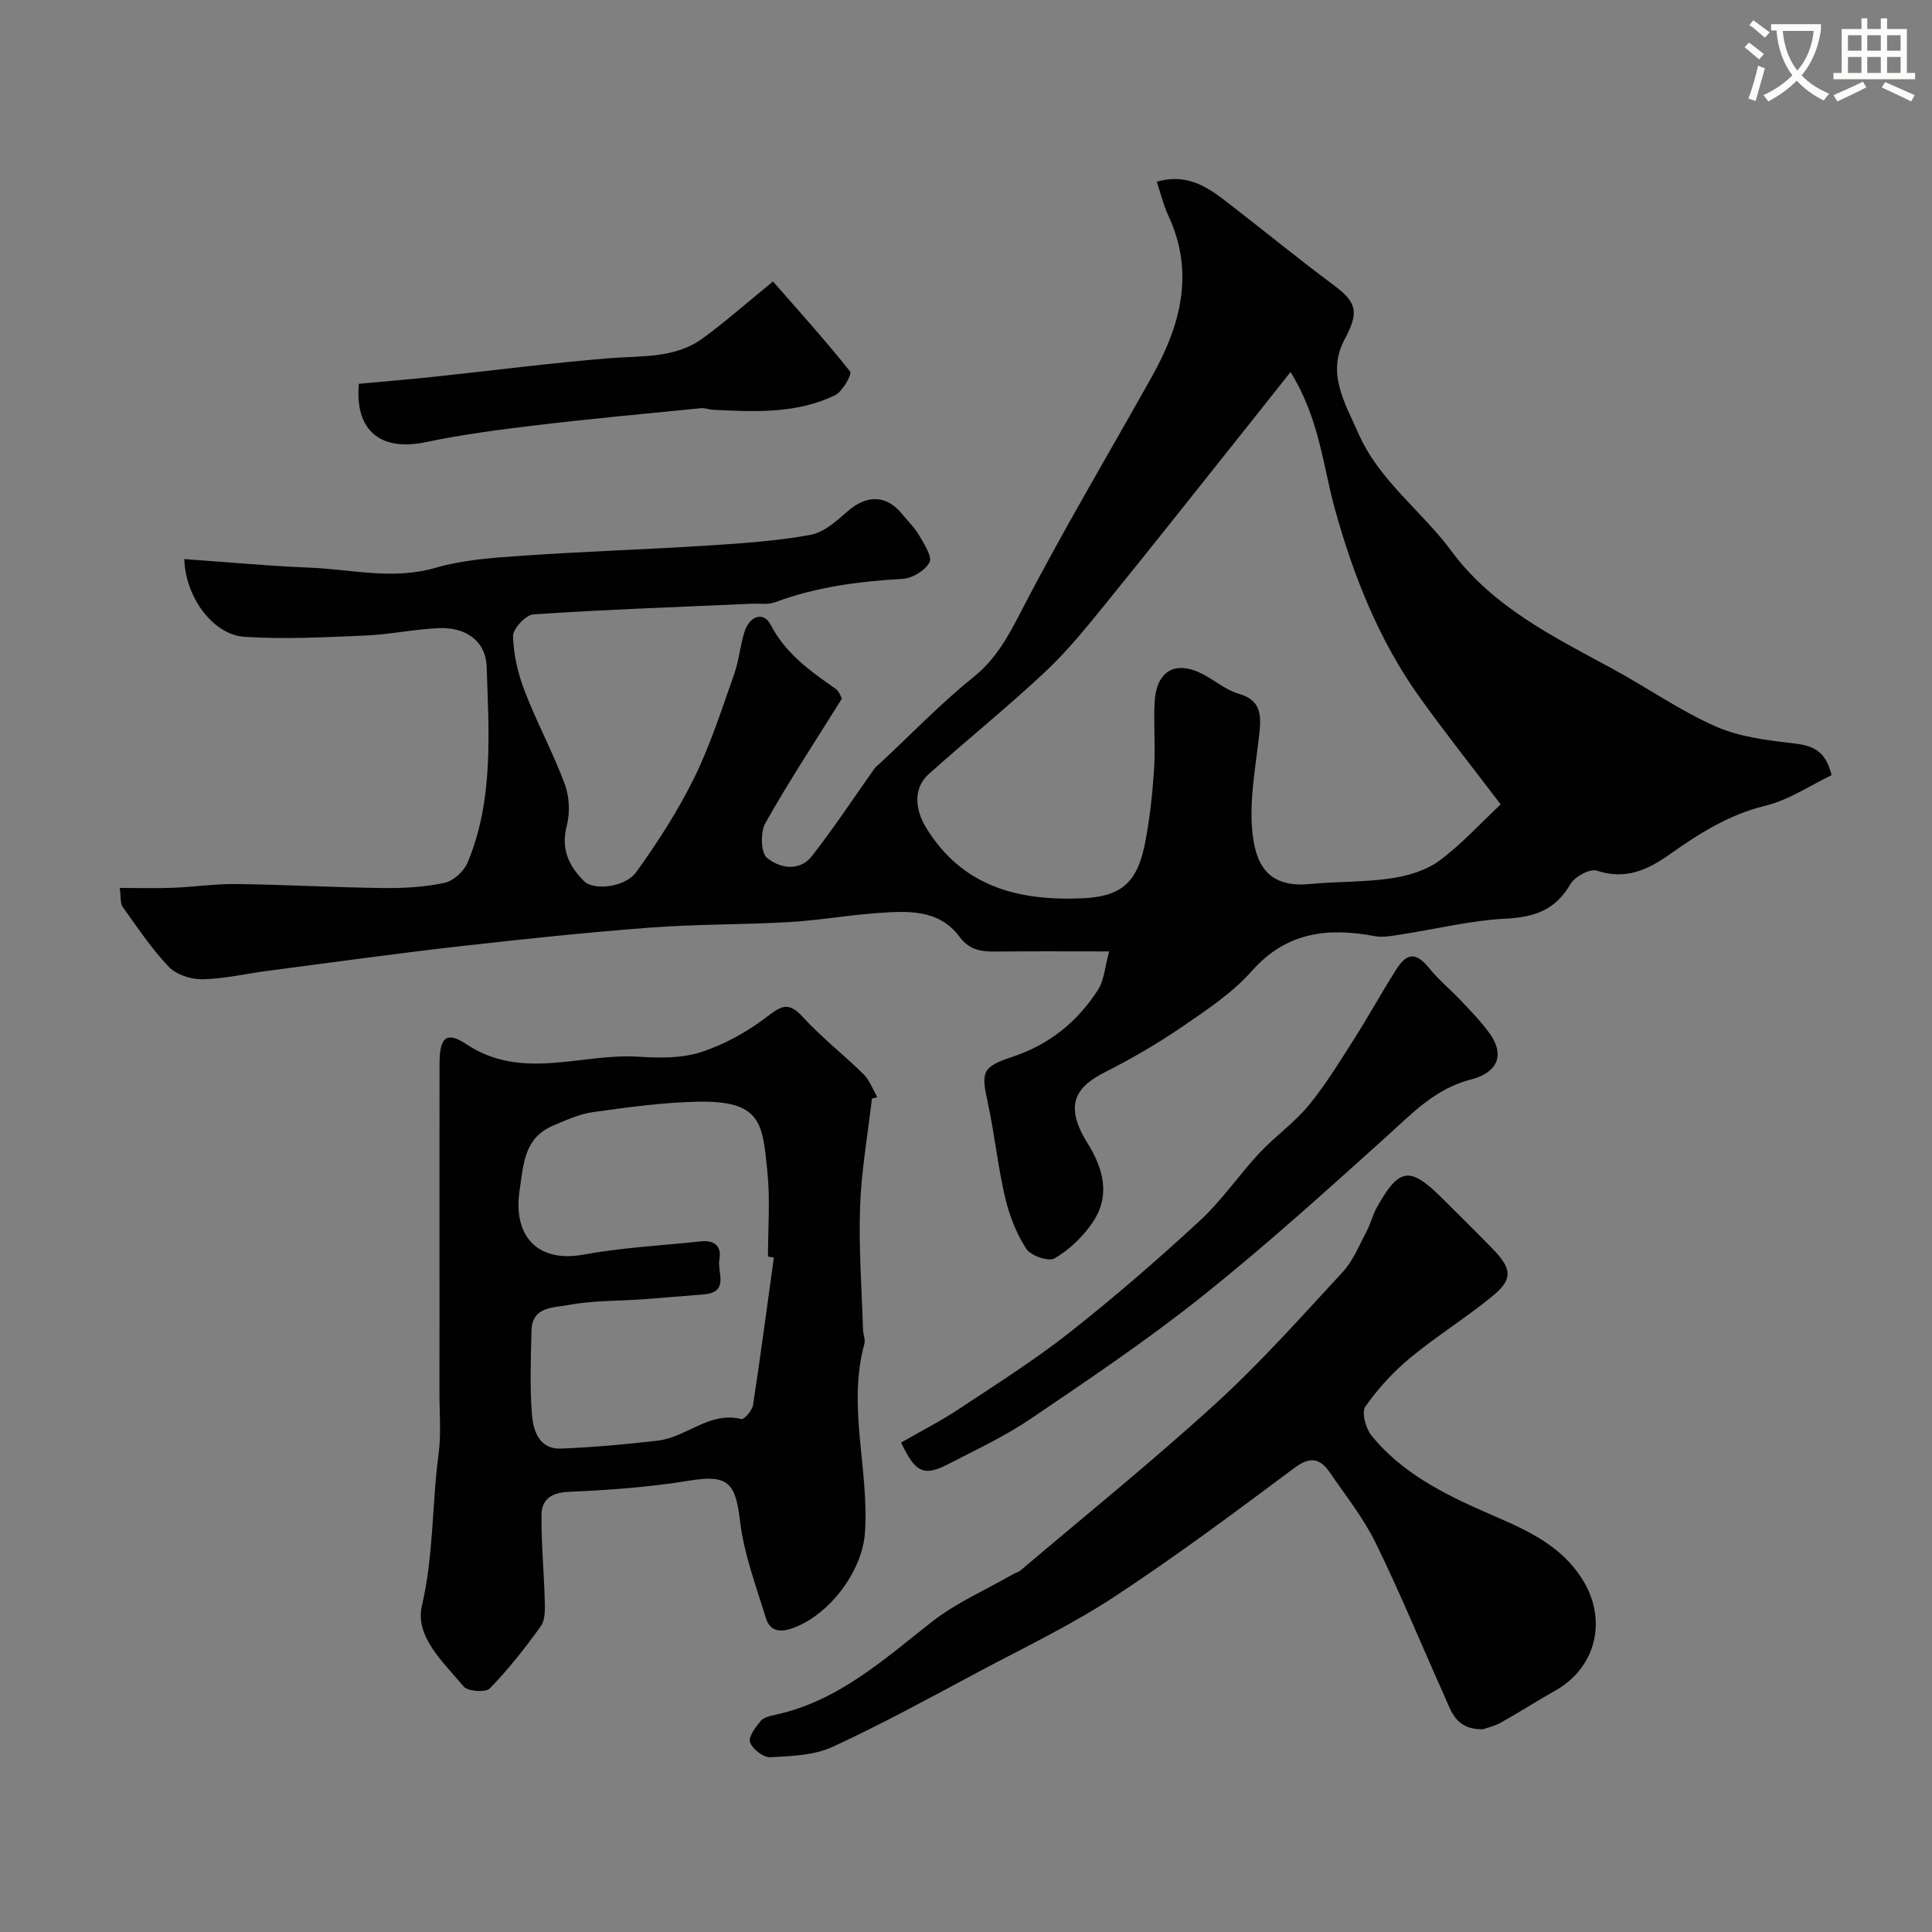 <svg enable-background="new 0 0 400 400" viewBox="0 0 400 400" xmlns="http://www.w3.org/2000/svg"><rect x="0" y="0" width="400" height="400" fill="#808080" stroke="none"/><path d="m362.1 8.8c1.1.8 2.1 1.6 3.1 2.4l-1 1.1c-1.3-1.1-2.3-2-3-2.5zm1.9 4.8c.5.2.9.4 1.4.5-.6 2.3-1.3 4.5-1.9 6.8l-1.5-.5c.8-2.1 1.4-4.3 2-6.8zm-1-9.4c1.3.9 2.4 1.8 3.4 2.5l-1 1.1c-1.4-1.2-2.4-2.1-3.2-2.6zm3.7 2.2v-1.4h10.3v1.2c-.5 3.6-1.8 6.8-4 9.4 1.5 1.6 3.4 2.8 5.7 3.8-.3.4-.7.8-1.1 1.4-2.3-1.1-4.1-2.5-5.6-4.1-1.6 1.6-3.6 3.1-5.9 4.3-.3-.5-.7-.9-1-1.3 2.4-1.1 4.4-2.5 6-4.1-1.9-2.5-3-5.6-3.3-9.3h-1.1zm8.8 0h-6.4c.3 3.3 1.3 6 3 8.2 2-2.2 3.1-5.1 3.4-8.2z" fill="#fbfcfa"/><path d="m385.3 3.8h1.3v2.2h2.8v-2.2h1.3v2.2h4.1v9.1h1.7v1.3h-16.9v-1.3h1.7v-9.1h4.1v-2.2zm.4 13.1.7 1.2c-1.8.9-3.8 1.9-6 2.9-.2-.4-.5-.8-.8-1.3 2.3-1 4.3-1.9 6.1-2.8zm-3.1-6.4h2.8v-3.2h-2.8zm0 4.6h2.8v-3.3h-2.8zm4-4.6h2.8v-3.2h-2.8zm0 4.6h2.8v-3.3h-2.8zm3.7 1.9c2.1.9 4.1 1.8 6.1 2.7l-.7 1.3c-2.2-1.1-4.2-2-6.1-2.9zm3.2-9.7h-2.8v3.2h2.8zm-2.8 7.8h2.8v-3.3h-2.8z" fill="#fbfcfa"/><g fill="#010102"><path d="m174.3 144.64c-5.49 8.81-10.96 17.12-15.84 25.77-1.05 1.86-.96 6.11.33 7.19 2.58 2.14 6.7 2.96 9.3-.35 4.58-5.84 8.66-12.08 12.97-18.13.34-.48.87-.83 1.3-1.24 6.34-5.92 12.39-12.22 19.13-17.64 4.66-3.75 7.16-8.31 9.84-13.5 8.53-16.53 18.07-32.53 27.16-48.77 5.93-10.59 8.91-21.52 3.4-33.33-1.01-2.17-1.57-4.54-2.39-7.01 6.9-1.99 11.25 1.68 15.65 5.08 6.99 5.41 13.83 11.01 20.92 16.28 4.91 3.65 5.32 5.65 2.33 11.25-3.79 7.08.07 13.19 2.85 19.51 4.31 9.81 13.07 15.98 19.2 24.28 8.6 11.64 21.13 17.77 33.36 24.41 7.17 3.89 13.93 8.64 21.35 11.94 4.92 2.19 10.64 2.88 16.08 3.51 3.83.45 6.69 1.29 7.97 6.6-4.4 2.1-8.82 5.14-13.68 6.32-7.55 1.83-13.76 5.77-19.86 10.09-4.61 3.27-9.16 5.3-15.06 3.36-1.42-.47-4.57 1.23-5.46 2.77-3.09 5.36-7.44 6.87-13.41 7.17-7.28.37-14.48 2.17-21.72 3.28-1.77.27-3.66.66-5.37.34-9.74-1.83-18.3-.89-25.49 7.23-4 4.51-9.26 8.01-14.3 11.46-5.1 3.49-10.49 6.64-16.01 9.43-5.61 2.84-8.88 6.41-3.76 14.62 3.43 5.49 4.91 11.13.97 16.76-2 2.86-4.75 5.49-7.74 7.22-1.24.72-4.94-.57-5.86-2.01-2.05-3.19-3.52-6.95-4.38-10.67-1.51-6.5-2.18-13.19-3.6-19.71-1.34-6.17-1.18-7.26 5-9.3 7.68-2.53 13.57-7.24 17.84-13.91 1.3-2.03 1.45-4.81 2.32-7.96-8.09 0-15.22-.05-22.35.02-3.26.03-6.22.19-8.6-3.01-4.34-5.86-10.91-5.39-17.19-4.94-6.05.44-12.06 1.51-18.11 1.86-9.59.55-19.22.41-28.79 1.14-13.26 1.01-26.49 2.4-39.7 3.9-13.15 1.5-26.26 3.32-39.39 5.04-4.53.59-9.04 1.67-13.57 1.76-2.36.05-5.43-.94-7-2.59-3.59-3.76-6.5-8.17-9.56-12.42-.5-.7-.31-1.9-.59-3.9 3.83 0 7.39.11 10.94-.03 4.43-.17 8.86-.84 13.29-.78 10.1.13 20.19.7 30.28.83 4.26.05 8.6-.19 12.74-1.08 1.85-.4 4.03-2.41 4.78-4.21 5.43-13.05 4.38-26.88 3.94-40.52-.18-5.34-4.32-8.26-9.95-8-5.07.23-10.1 1.31-15.16 1.53-8.33.35-16.7.81-25 .27-6.55-.42-12.25-8.18-12.5-16.1 8.72.62 17.37 1.43 26.04 1.78 8.62.34 17.14 2.59 25.93.04 5.75-1.67 11.94-2.1 17.97-2.51 12.85-.89 25.74-1.3 38.6-2.12 7.05-.45 14.14-.94 21.06-2.19 2.77-.5 5.41-2.83 7.67-4.83 3.96-3.51 8.05-3.53 11.32.46 1.24 1.52 2.68 2.93 3.65 4.61 1 1.73 2.66 4.32 2.04 5.46-.91 1.68-3.53 3.27-5.51 3.39-9.03.53-17.88 1.65-26.42 4.84-1.48.55-3.29.24-4.94.32-15.05.67-30.1 1.2-45.13 2.2-1.58.11-4.25 2.98-4.21 4.52.09 3.8 1.02 7.75 2.4 11.33 2.51 6.53 5.87 12.74 8.31 19.3.96 2.59 1.11 5.91.42 8.58-1.25 4.83.38 8.33 3.58 11.51 1.97 1.96 8.48 1.35 10.83-1.93 4.46-6.2 8.65-12.71 12.01-19.55s5.68-14.2 8.24-21.41c1.02-2.88 1.23-6.04 2.2-8.94 1.02-3.03 3.86-4.13 5.37-1.22 3.1 5.96 8.13 9.52 13.33 13.14.89.6 1.26 1.9 1.39 2.11zm92.89-67.62c-3.23 4.07-5.99 7.58-8.78 11.07-9.8 12.29-19.53 24.63-29.44 36.83-3.99 4.92-8.01 9.9-12.61 14.21-7.8 7.31-16.14 14.03-24.11 21.17-3.19 2.85-2.82 7.28-.55 11 7.48 12.25 19 15.23 32.21 14.69 7.97-.32 11.43-3.01 13.07-11.02 1.04-5.1 1.59-10.33 1.95-15.54.32-4.64-.12-9.33.12-13.98.34-6.68 4.41-8.89 10.23-5.74 2.41 1.3 4.63 3.19 7.18 3.92 4.5 1.28 4.7 4.23 4.3 7.98-.71 6.69-2.07 13.48-1.52 20.09.6 7.08 3.06 12.2 12.03 11.32 5.57-.54 11.24-.35 16.76-1.17 3.44-.51 7.19-1.61 9.93-3.62 4.62-3.41 8.54-7.75 12.74-11.69-5.61-7.39-11.41-14.68-16.82-22.24-8.42-11.78-13.69-25.14-17.51-38.93-2.5-9.03-3.16-18.59-9.18-28.35z"/><path d="m180.52 227.47c-.86 7.46-2.19 14.9-2.45 22.38-.3 8.47.35 16.97.61 25.45.03.98.52 2.04.28 2.92-3.57 13.05 1.02 26.07.12 39.12-.55 8.03-7.49 17.22-15.19 19.83-2.9.98-4.59.2-5.33-2.2-2.04-6.64-4.55-13.28-5.35-20.1-.94-8.06-2.62-9.61-10.58-8.31-8.25 1.35-16.65 1.95-25 2.32-3.65.16-5.49 1.7-5.52 4.81-.06 5.95.53 11.9.68 17.85.05 1.74.09 3.89-.83 5.16-3.24 4.51-6.7 8.91-10.56 12.88-.85.88-4.58.61-5.42-.42-4.09-4.96-10.15-10.26-8.62-16.76 2.44-10.38 2.04-20.85 3.43-31.21.57-4.26.19-8.64.19-12.97.02-9.83.01-19.66.01-29.48 0-12.85-.01-25.69.01-38.54.01-5.4 1.39-6.78 5.54-4.02 11.57 7.7 23.82 1.83 35.69 2.6 4.25.28 8.83.35 12.8-.92 4.79-1.53 9.46-4.11 13.49-7.15 2.98-2.24 4.57-3.59 7.64-.21 3.88 4.26 8.5 7.83 12.62 11.9 1.27 1.26 1.92 3.14 2.86 4.74-.37.1-.75.22-1.12.33zm-20.3 32.88c-.41-.06-.81-.12-1.22-.18 0-5.82.48-11.7-.11-17.46-1.03-10.09-1.1-14.93-14.65-14.61-7.19.17-14.38 1.16-21.52 2.16-2.81.39-5.54 1.66-8.19 2.78-6.01 2.55-6.13 7.89-6.96 13.47-1.41 9.54 3.87 14.96 13.19 13.25 8.03-1.47 16.26-1.89 24.4-2.75 2.74-.29 4.29.99 3.78 3.75-.49 2.63 2.18 6.84-3.31 7.24-4.09.3-8.17.69-12.26.99-5.25.38-10.59.24-15.73 1.21-2.92.55-7.49.26-7.6 5.25-.13 5.82-.37 11.68.1 17.46.27 3.32 1.51 7.18 6 7 6.71-.26 13.42-.87 20.1-1.65 5.9-.69 10.62-6.11 17.26-4.46.56.14 2.24-1.78 2.41-2.89 1.55-10.16 2.9-20.37 4.31-30.56z"/><path d="m306.98 358.03c-5.6.07-6.52-3.76-7.95-6.94-4.73-10.52-9.11-21.22-14.18-31.58-2.54-5.19-6.22-9.84-9.52-14.64-1.97-2.88-4-3.44-7.29-.99-12.3 9.18-24.62 18.37-37.44 26.79-8.82 5.78-18.43 10.37-27.76 15.34-10.08 5.37-20.1 10.88-30.46 15.66-3.84 1.77-8.55 1.92-12.9 2.15-1.42.08-3.67-1.68-4.19-3.09-.4-1.08 1.12-3.12 2.18-4.4.64-.77 2-1.07 3.1-1.31 12.95-2.82 22.37-11.39 32.37-19.24 5.03-3.95 11.1-6.58 16.7-9.8.55-.32 1.22-.48 1.7-.88 13.51-11.46 27.31-22.6 40.38-34.53 9.3-8.49 17.72-17.96 26.28-27.22 2.15-2.33 3.4-5.52 4.93-8.39.84-1.57 1.24-3.37 2.1-4.92 4.66-8.35 6.87-8.64 13.6-1.91 3.53 3.53 7.12 7.02 10.59 10.62 3.77 3.92 3.99 6.1-.02 9.43-5.52 4.57-11.69 8.36-17.21 12.93-3.51 2.91-6.7 6.38-9.31 10.11-.82 1.18.07 4.52 1.26 5.99 6.17 7.59 14.65 11.94 23.43 15.8 7.63 3.35 15.43 6.33 20.24 13.97 5.22 8.28 2.94 18.23-5.6 23.04-3.8 2.14-7.47 4.51-11.28 6.63-1.4.77-3.02 1.12-3.75 1.38z"/><path d="m186.57 298.66c4.15-2.39 8.19-4.43 11.93-6.92 7.75-5.13 15.64-10.11 22.93-15.85 9.29-7.32 18.25-15.09 26.95-23.12 4.56-4.21 8.12-9.49 12.37-14.05 3.21-3.44 7.17-6.21 10.15-9.81 3.48-4.22 6.37-8.95 9.32-13.58 3.07-4.81 5.81-9.83 8.88-14.64 2.31-3.63 4.19-3.46 6.87-.16 1.92 2.38 4.34 4.35 6.45 6.58 2.02 2.15 4.1 4.27 5.84 6.64 4.02 5.47.7 8.62-3.59 9.71-7.56 1.91-12.32 7.09-17.71 11.94-12.47 11.23-24.94 22.51-38.04 32.97-11.35 9.05-23.44 17.19-35.47 25.34-5.32 3.61-11.23 6.38-16.97 9.34-5.15 2.68-6.95 1.95-9.91-4.39z"/><path d="m160.04 58.28c5.29 6.04 10.84 12.18 15.98 18.65.42.53-1.56 4.13-3.12 4.89-7.96 3.87-16.59 3.44-25.15 3.03-.9-.04-1.81-.42-2.69-.33-11.41 1.13-22.83 2.18-34.22 3.54-7.62.91-15.26 1.93-22.76 3.49-9.33 1.95-14.64-2.41-13.79-12.09 5.19-.48 10.42-.91 15.63-1.46 12.06-1.28 24.09-2.85 36.17-3.83 6.71-.54 13.62.09 19.4-4.12 4.63-3.38 8.94-7.2 14.55-11.77z"/></g></svg>